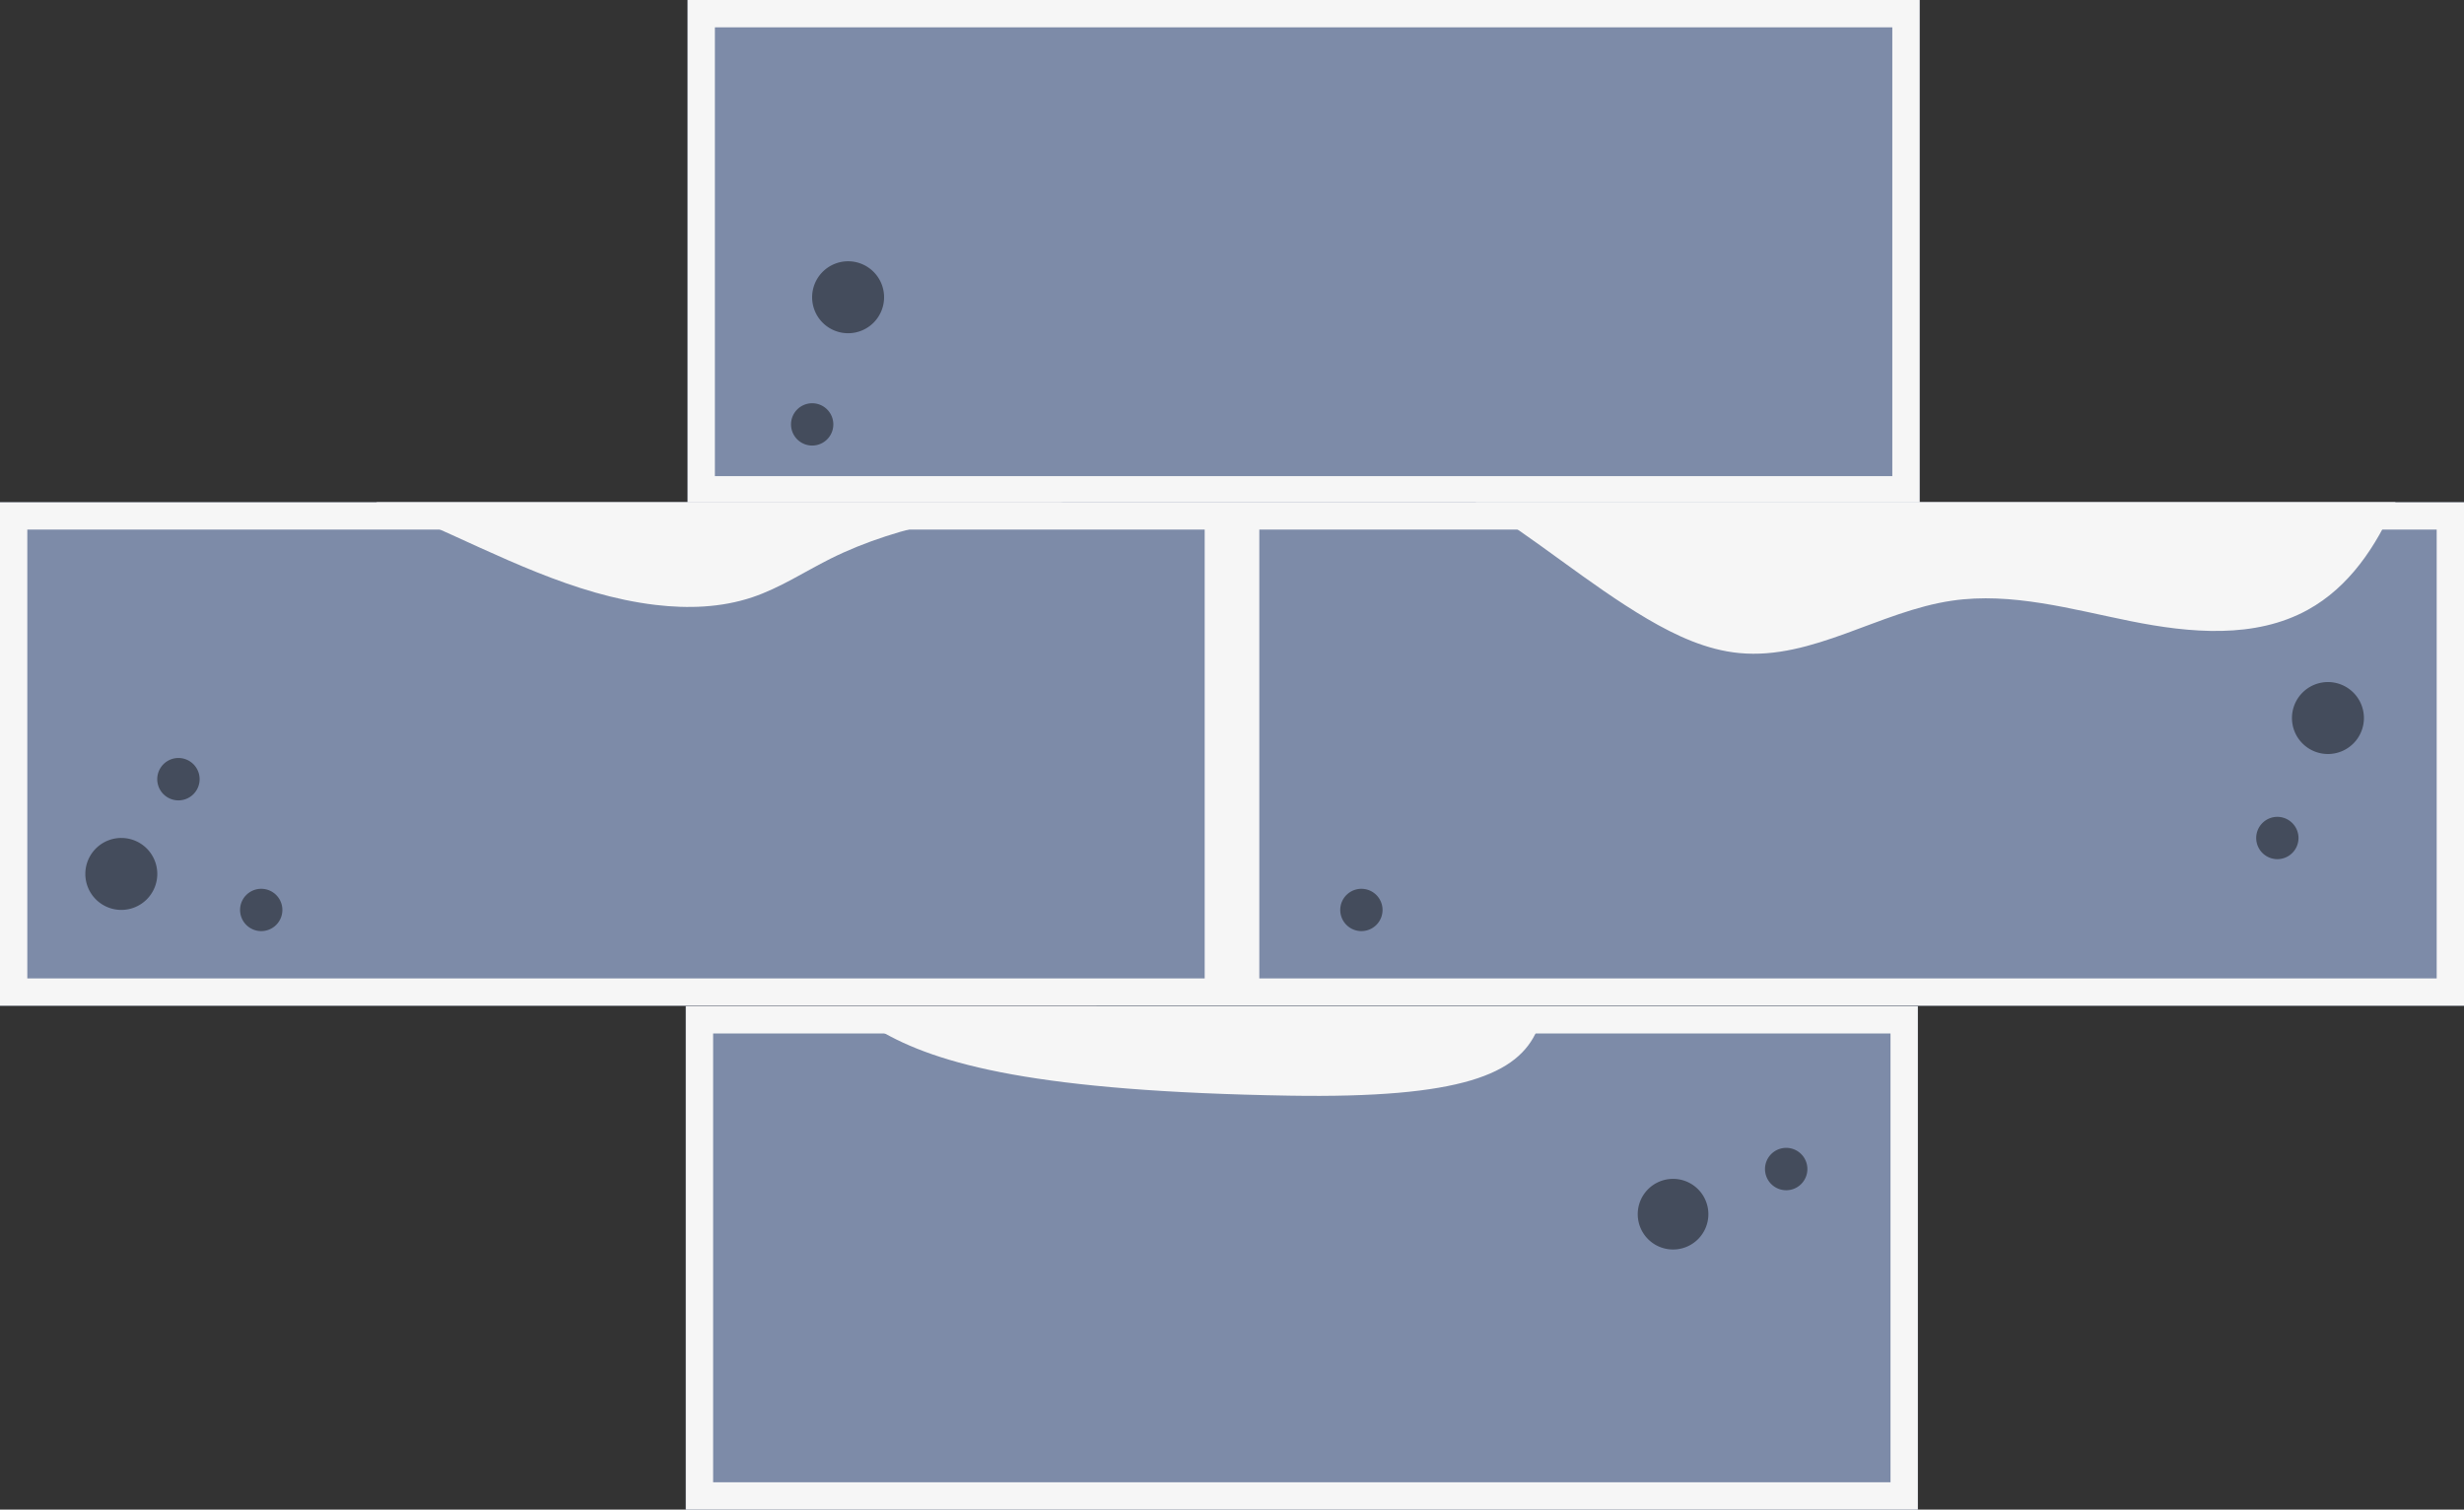<svg xmlns="http://www.w3.org/2000/svg" viewBox="0 0 600 367.58"><rect x="0" y="0" width="600" height="367.58" fill="#333333" stroke="none"/><g style="isolation:isolate"><g id="Ebene_1" data-name="Ebene 1"><rect x="167.44" width="300" height="122.58" style="fill:#7d8ba8"/><path d="M460.79,122.86V232.14H174.08V122.86H460.79m6.65-6.65h-300V238.79h300V116.21Z" transform="translate(0 -116.21)" style="fill:#f6f6f6"/><rect x="300" y="122.31" width="300" height="122.58" style="fill:#7d8ba8"/><path d="M593.35,245.16V354.45H306.65V245.16h286.7m6.65-6.64H300V361.09H600V238.52Z" transform="translate(0 -116.21)" style="fill:#f6f6f6"/><path d="M423.55,275.23c17.83,1.69,34.08-10.18,51.8-12.76,14.54-2.12,29.14,2.11,43.54,5s30.19,4.33,43.06-2.76c10.1-5.56,16.71-15.47,21.36-26.21h-224c14.31,8.54,27.42,19.94,41.88,28.44C408.12,271,415.58,274.48,423.55,275.23Z" transform="translate(0 -116.21)" style="fill:#f6f6f6"/><rect y="122.31" width="300" height="122.58" style="fill:#7d8ba8"/><path d="M293.35,245.16V354.45H6.65V245.16h286.7m6.65-6.64H0V361.09H300V238.52Z" transform="translate(0 -116.21)" style="fill:#f6f6f6"/><path d="M103,243.29c18.41,8.12,36.63,17.83,56.6,20.21,7.89.94,16,.68,23.57-1.85,6.71-2.25,12.7-6.21,19-9.37,17.52-8.74,37.11-11.19,56.68-13.76H91.62C95.43,240.05,99.23,241.63,103,243.29Z" transform="translate(0 -116.21)" style="fill:#f6f6f6"/><path d="M38.3,329a8.76,8.76,0,1,1-8.75-8.75A8.76,8.76,0,0,1,38.3,329Z" transform="translate(0 -116.21)" style="fill:#444c5c;mix-blend-mode:multiply"/><path d="M215.28,188.59a8.76,8.76,0,1,1-8.75-8.76A8.76,8.76,0,0,1,215.28,188.59Z" transform="translate(0 -116.21)" style="fill:#444c5c;mix-blend-mode:multiply"/><path d="M575.63,291.05a8.76,8.76,0,1,1-8.75-8.76A8.76,8.76,0,0,1,575.63,291.05Z" transform="translate(0 -116.21)" style="fill:#444c5c;mix-blend-mode:multiply"/><path d="M48.61,305.94a5.16,5.16,0,1,1-5.15-5.16A5.16,5.16,0,0,1,48.61,305.94Z" transform="translate(0 -116.21)" style="fill:#444c5c;mix-blend-mode:multiply"/><path d="M68.76,337.78a5.15,5.15,0,1,1-5.15-5.15A5.15,5.15,0,0,1,68.76,337.78Z" transform="translate(0 -116.21)" style="fill:#444c5c;mix-blend-mode:multiply"/><path d="M202.92,219.55a5.15,5.15,0,1,1-5.15-5.15A5.15,5.15,0,0,1,202.92,219.55Z" transform="translate(0 -116.21)" style="fill:#444c5c;mix-blend-mode:multiply"/><path d="M336.66,337.78a5.15,5.15,0,1,1-5.15-5.15A5.15,5.15,0,0,1,336.66,337.78Z" transform="translate(0 -116.21)" style="fill:#444c5c;mix-blend-mode:multiply"/><path d="M559.7,320.27a5.15,5.15,0,1,1-5.15-5.16A5.16,5.16,0,0,1,559.7,320.27Z" transform="translate(0 -116.21)" style="fill:#444c5c;mix-blend-mode:multiply"/><rect x="167" y="245" width="300" height="122.58" style="fill:#7d8ba8"/><path d="M460.35,367.86V477.14H173.65V367.86h286.7m6.65-6.65H167V483.79H467V361.21Z" transform="translate(0 -116.21)" style="fill:#f6f6f6"/><path d="M314,383c42,.69,55.66-5.26,60.31-16H214C228.31,375.54,253,382,314,383Z" transform="translate(0 -116.21)" style="fill:#f6f6f6"/><path d="M440.11,400.86a5.16,5.16,0,1,1-5.16-5.15A5.16,5.16,0,0,1,440.11,400.86Z" transform="translate(0 -116.21)" style="fill:#444c5c;mix-blend-mode:multiply"/><path d="M416,411.86a8.6,8.6,0,1,1-8.6-8.6A8.6,8.6,0,0,1,416,411.86Z" transform="translate(0 -116.21)" style="fill:#444c5c;mix-blend-mode:multiply"/></g></g></svg>